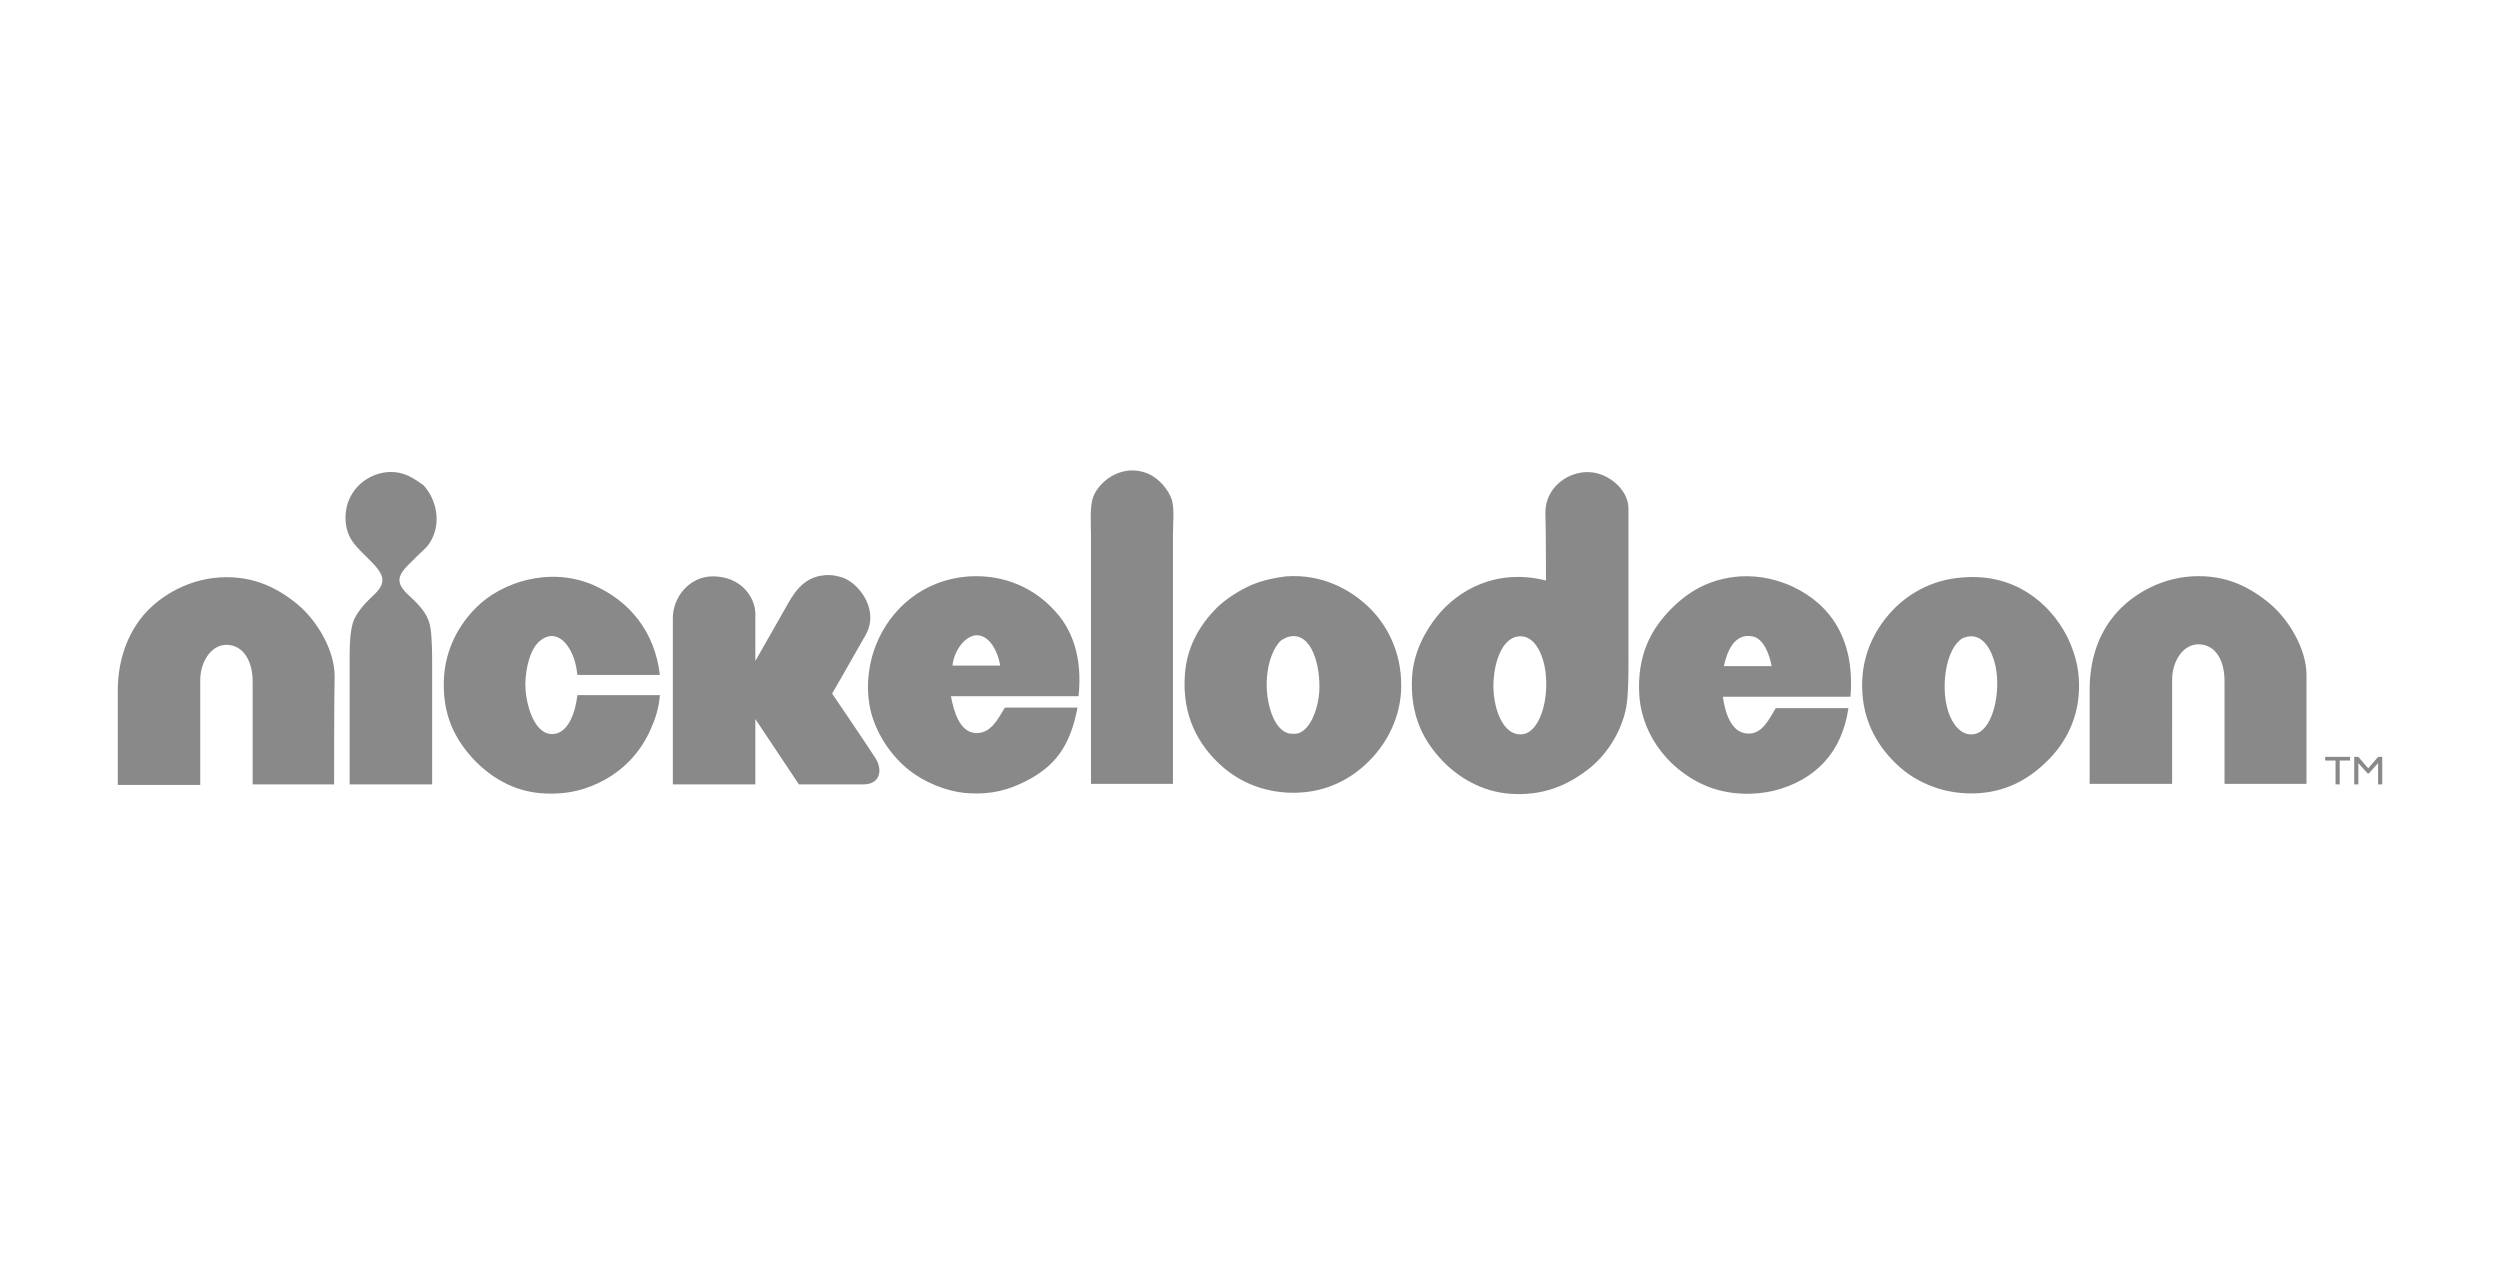 <?xml version="1.0" encoding="utf-8"?>
<!-- Generator: Adobe Illustrator 19.2.1, SVG Export Plug-In . SVG Version: 6.00 Build 0)  -->
<svg version="1.1" id="Layer_1" xmlns="http://www.w3.org/2000/svg" xmlns:xlink="http://www.w3.org/1999/xlink" x="0px" y="0px"
	 viewBox="0 0 481.9 243.8" style="enable-background:new 0 0 481.9 243.8;" xml:space="preserve">
<style type="text/css">
	.st0{fill-rule:evenodd;clip-rule:evenodd;fill:#898989;}
</style>
<path class="st0" d="M64.4,151.2H48.7v-19.8c0-4-1.8-7-4.9-7.1c-3.1-0.1-5.2,3.3-5.2,6.8v20.2H22.7v-18.1c0-5.5,1.6-10.2,4.3-13.8
	c3-4,8.7-7.7,15.4-8.1c6.6-0.4,11.4,2.2,15.2,5.4c3.5,3,6.9,8.6,6.9,13.6C64.4,135.1,64.4,151.2,64.4,151.2z M226.1,103.1
	c0-2.4,0.3-4.9-0.2-6.7c-0.7-2.2-2.7-4.3-4.6-5.1c-4.8-2-9.2,1.2-10.5,4.3c-0.8,2-0.5,4.9-0.5,7.9c0,15.4,0,33,0,47.6
	c5.3,0,10.5,0,15.8,0C226.1,136.2,226.1,118.6,226.1,103.1z M277,118.8c-2.3,2.9-4.5,6.9-4.8,11.6c-0.5,7.8,2.5,12.8,6,16.4
	c3,3.1,7.5,5.8,12.8,6.2c6.5,0.5,11.2-1.7,15-4.6c3.6-2.7,6.6-7.3,7.5-12.2c0.5-2.9,0.4-9.5,0.4-9.5s0-25.8,0-28.7s-2.5-5.5-5.2-6.5
	c-5-1.9-11.1,1.9-10.8,7.7c0.1,3.2,0.1,12.7,0.1,12.7C288.5,109.5,281.1,113.7,277,118.8z M292.5,122.7c3.5-0.6,5.3,4.1,5.5,7.8
	c0.4,4.9-1.3,10.4-4.3,11c-4.1,0.7-6.1-5.4-5.8-10.3C288.1,127.6,289.5,123.2,292.5,122.7z M166.8,122.5c2.8-4.8-1.1-9.9-4.2-11.1
	c-0.8-0.3-2.3-0.7-3.8-0.5c-4.1,0.4-5.9,3.6-7.5,6.5c-1.6,2.8-5.7,10-5.7,10s0-6.1,0-9.1s-2.6-7.2-8.2-7.2c-4.5,0-7.7,4-7.7,8
	c0,4.7,0,10.4,0,16c0,5.8,0,16.1,0,16.1h15.9v-12.6l8.4,12.6h12.4c3.4,0,3.7-2.9,2.4-5c-2.4-3.7-8.4-12.5-8.4-12.5
	S164.1,127.3,166.8,122.5z M114.2,112.7c-8.3-3.5-17.5-0.5-22.4,4.4c-3.4,3.4-5.8,7.9-6.2,13.2c-0.5,7.4,2.1,12.3,6,16.4
	c3.2,3.2,7.4,5.8,12.7,6.2c5.2,0.4,9-0.8,12.3-2.6c4.1-2.3,7.1-5.7,8.9-9.9c0.8-1.8,1.5-3.8,1.7-6.4h-15.9c-0.4,3.4-1.8,7.5-4.9,7.5
	c-3.1,0-4.8-4.7-5.1-8.6c-0.2-3,0.6-6.4,1.7-8.1c0.6-1,1.9-2.2,3.3-2.2c1.7,0,2.9,1.4,3.6,2.7c0.8,1.4,1.2,3,1.4,4.8h15.9
	C126.2,121.6,121.2,115.7,114.2,112.7z M202.9,117.3c-3.4-3.6-8.9-6.6-16-6.2c-9.1,0.6-15.3,6.4-18,13.1c-1.6,4-2.1,8.7-1,13.1
	c1.2,4.6,4.2,8.7,7.4,11.2c2.8,2.2,7,4.1,11.3,4.4c4.7,0.3,7.9-0.7,11.1-2.3c5.7-2.9,8.6-6.8,10-14.2c-4.7,0-9.4,0-14,0
	c-1.3,2.1-2.7,5.1-5.7,4.9c-3.1-0.2-4.2-4.4-4.7-7.1c8.2,0,16.4,0,24.6,0C208.7,126.7,206.7,121.1,202.9,117.3z M192.8,128.3h-9.2
	c0.3-3.4,3.7-7.8,6.9-4.9C191.6,124.4,192.5,126.4,192.8,128.3z M240.3,113.2c-2.2,1.1-4.1,2.4-5.7,3.9c-3.2,3.2-5.8,7.4-6.2,12.9
	c-0.6,8.1,2.7,13.6,6.8,17.4c3.9,3.6,9.1,5.6,14.9,5.4c5.8-0.2,10.5-2.7,14-6.3c3.2-3.3,6-8.2,6-14.4c0-6.7-2.9-11.9-6.4-15.2
	c-3.5-3.3-8.9-6.3-15.8-5.8C244.8,111.5,242.5,112.1,240.3,113.2z M248.6,122.7c4.3-0.9,6,5.8,5.7,10.7c-0.3,3.8-2,7.6-4.3,8
	c-0.4,0.1-1.1,0-1.4,0c-3.1-0.5-4.7-6.1-4.4-10.6c0.2-3.2,1.3-6.1,2.8-7.4C247.4,123.2,248,122.8,248.6,122.7z M345.6,113.1
	c-2.8-1.3-6.2-2.2-10.1-2c-5.8,0.4-9.9,2.8-13.3,6.2c-4,4-6.7,9.1-6.2,16.8c0.6,8.3,6.4,14.7,12.9,17.4c4.1,1.7,8.8,1.9,13.1,0.9
	c7.9-2,13.1-7.4,14.3-15.9h-14c-1.3,2.1-2.6,5.1-5.5,4.9c-3.2-0.2-4.3-4.2-4.7-7.1h24.6C357.6,123.2,352.8,116.5,345.6,113.1z
	 M341.5,128.4h-9.2c0.6-2.9,2.1-6.5,5.6-5.7C339.9,123.1,341.1,126.1,341.5,128.4z M364.3,118.2c-3,3.4-5.8,8.5-5.3,15.5
	c0.4,6,3.3,10.6,6.9,13.9c3.7,3.4,9.2,5.7,15.5,5.3c6.1-0.4,10.5-3.3,13.9-6.9c3.3-3.5,5.9-8.7,5.4-15.4c-0.2-2.9-1.1-5.6-2.3-8
	c-3.3-6.4-10.1-12.1-20-11.3C372.2,111.7,367.4,114.7,364.3,118.2z M379.4,122.7c3.4-0.6,5.2,4,5.5,7.3c0.5,4.8-1.1,10.9-4.3,11.5
	c-2,0.4-3.5-1.1-4.3-2.6c-2.5-4.4-1.6-12.9,1.4-15.4C378,123.1,378.7,122.8,379.4,122.7z M444.6,130.1c0-5-3.4-10.6-6.9-13.6
	c-3.8-3.2-8.5-5.8-15.2-5.4c-6.7,0.4-12.4,4.1-15.4,8.1c-2.8,3.6-4.3,8.3-4.3,13.8v18.1h15.9V131c0-3.5,2.1-6.9,5.2-6.8
	c3.2,0.1,4.9,3.1,4.9,7.1v19.8h15.8C444.6,151.2,444.6,135.1,444.6,130.1z M83.3,128.7c0-2.6,0-5.3-0.3-7.5c-0.3-2.4-1.7-4-3.2-5.5
	c-1.1-1.1-2.8-2.3-2.8-3.9c0-1.4,1.5-2.7,2.6-3.8c1.1-1.2,2.5-2.2,3.2-3.3c2.4-3.7,1.4-8.4-1.2-11.2c-1.9-1.3-3.7-2.7-6.9-2.5
	c-4.5,0.4-8.3,4.1-8.1,9.2c0.2,3.9,2.4,5.4,4.4,7.5c1.1,1.1,2.8,2.7,2.7,4.2c0,1.5-1.6,2.7-2.7,3.8c-1.2,1.2-2.1,2.4-2.7,3.6
	c-1,2.3-0.9,6-0.9,9.4c0,7.4,0,15.5,0,22.5c5.3,0,10.6,0,15.9,0C83.3,143.9,83.3,136,83.3,128.7z M448.1,145.9h4.9v0.7h-2v4.6h-0.8
	v-4.6h-2V145.9z M458.4,145.9h0.8v5.3h-0.8v-4.1l-1.8,2h-0.2l-1.8-2v4.1h-0.8v-5.3h0.8l1.9,2.2L458.4,145.9z"/>
</svg>
